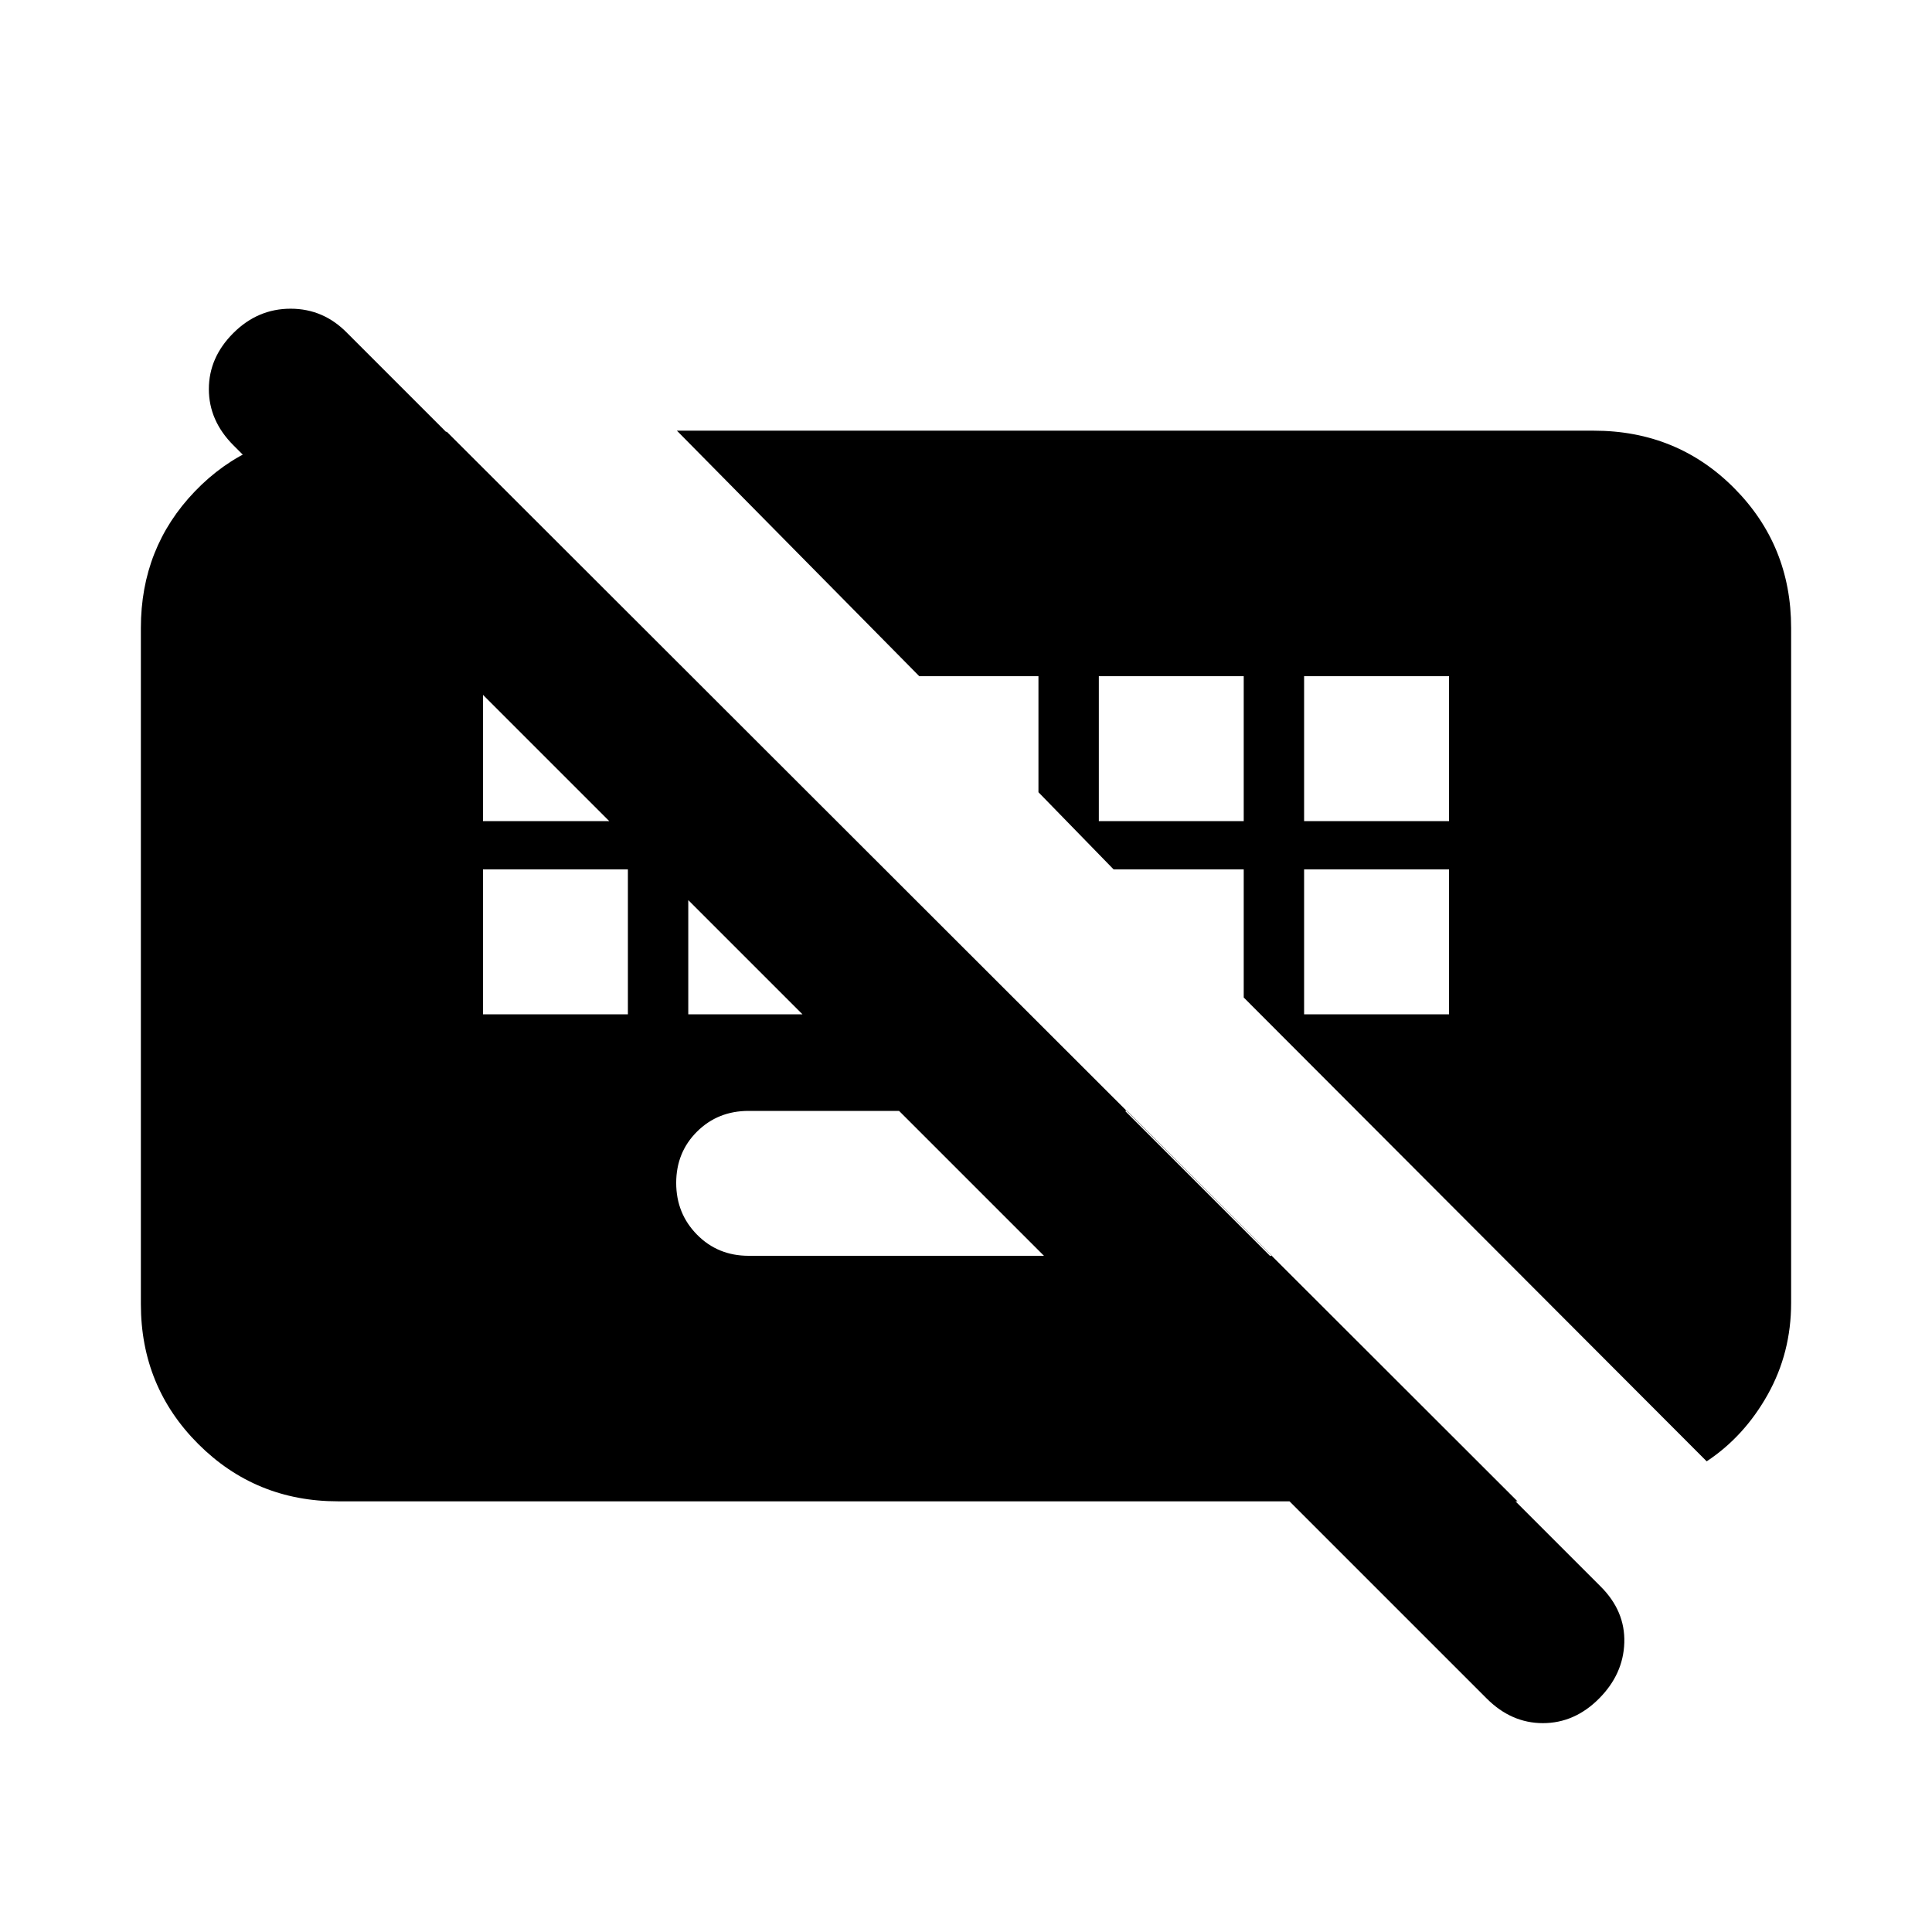 <svg xmlns="http://www.w3.org/2000/svg" height="20" viewBox="0 -960 960 960" width="20"><path d="m738.73-116.024-622.722-622.69q-12.226-12.242-12.226-27.938 0-15.696 12.131-27.826 12.13-12.131 28.493-12.131 16.362 0 28.159 12.131l622.8 622.816q12.244 12.227 11.744 27.923-.5 15.696-12.631 27.826-12.13 12.131-27.826 12.131t-27.922-12.242ZM632.043-336l-72-72H372q-15.3 0-25.65 10.289-10.35 10.29-10.35 25.5Q336-357 346.35-346.5 356.7-336 372-336h260.043ZM240-456h72v-72h-72v72Zm102 0h72v-72h-72v72Zm306 0h72v-72h-72v72Zm-408-96h72v-72h-72v72Zm306 0h72v-72h-72v72Zm102 0h72v-72h-72v72ZM168-213.999q-41.005 0-69.503-28.498Q69.999-270.995 69.999-312v-336q0-39.874 26.802-67.807 26.803-27.933 66.677-29.629h58.564l532.003 531.437H168Zm680.045-19.87L618-464.348V-528h-64.652L516-566.348V-624h-59.217L336.347-746.001H791.9q41.405 0 69.753 28.498T890.001-648v335.435q0 24.734-11.63 45.519-11.631 20.786-30.326 33.177Z"/></svg>